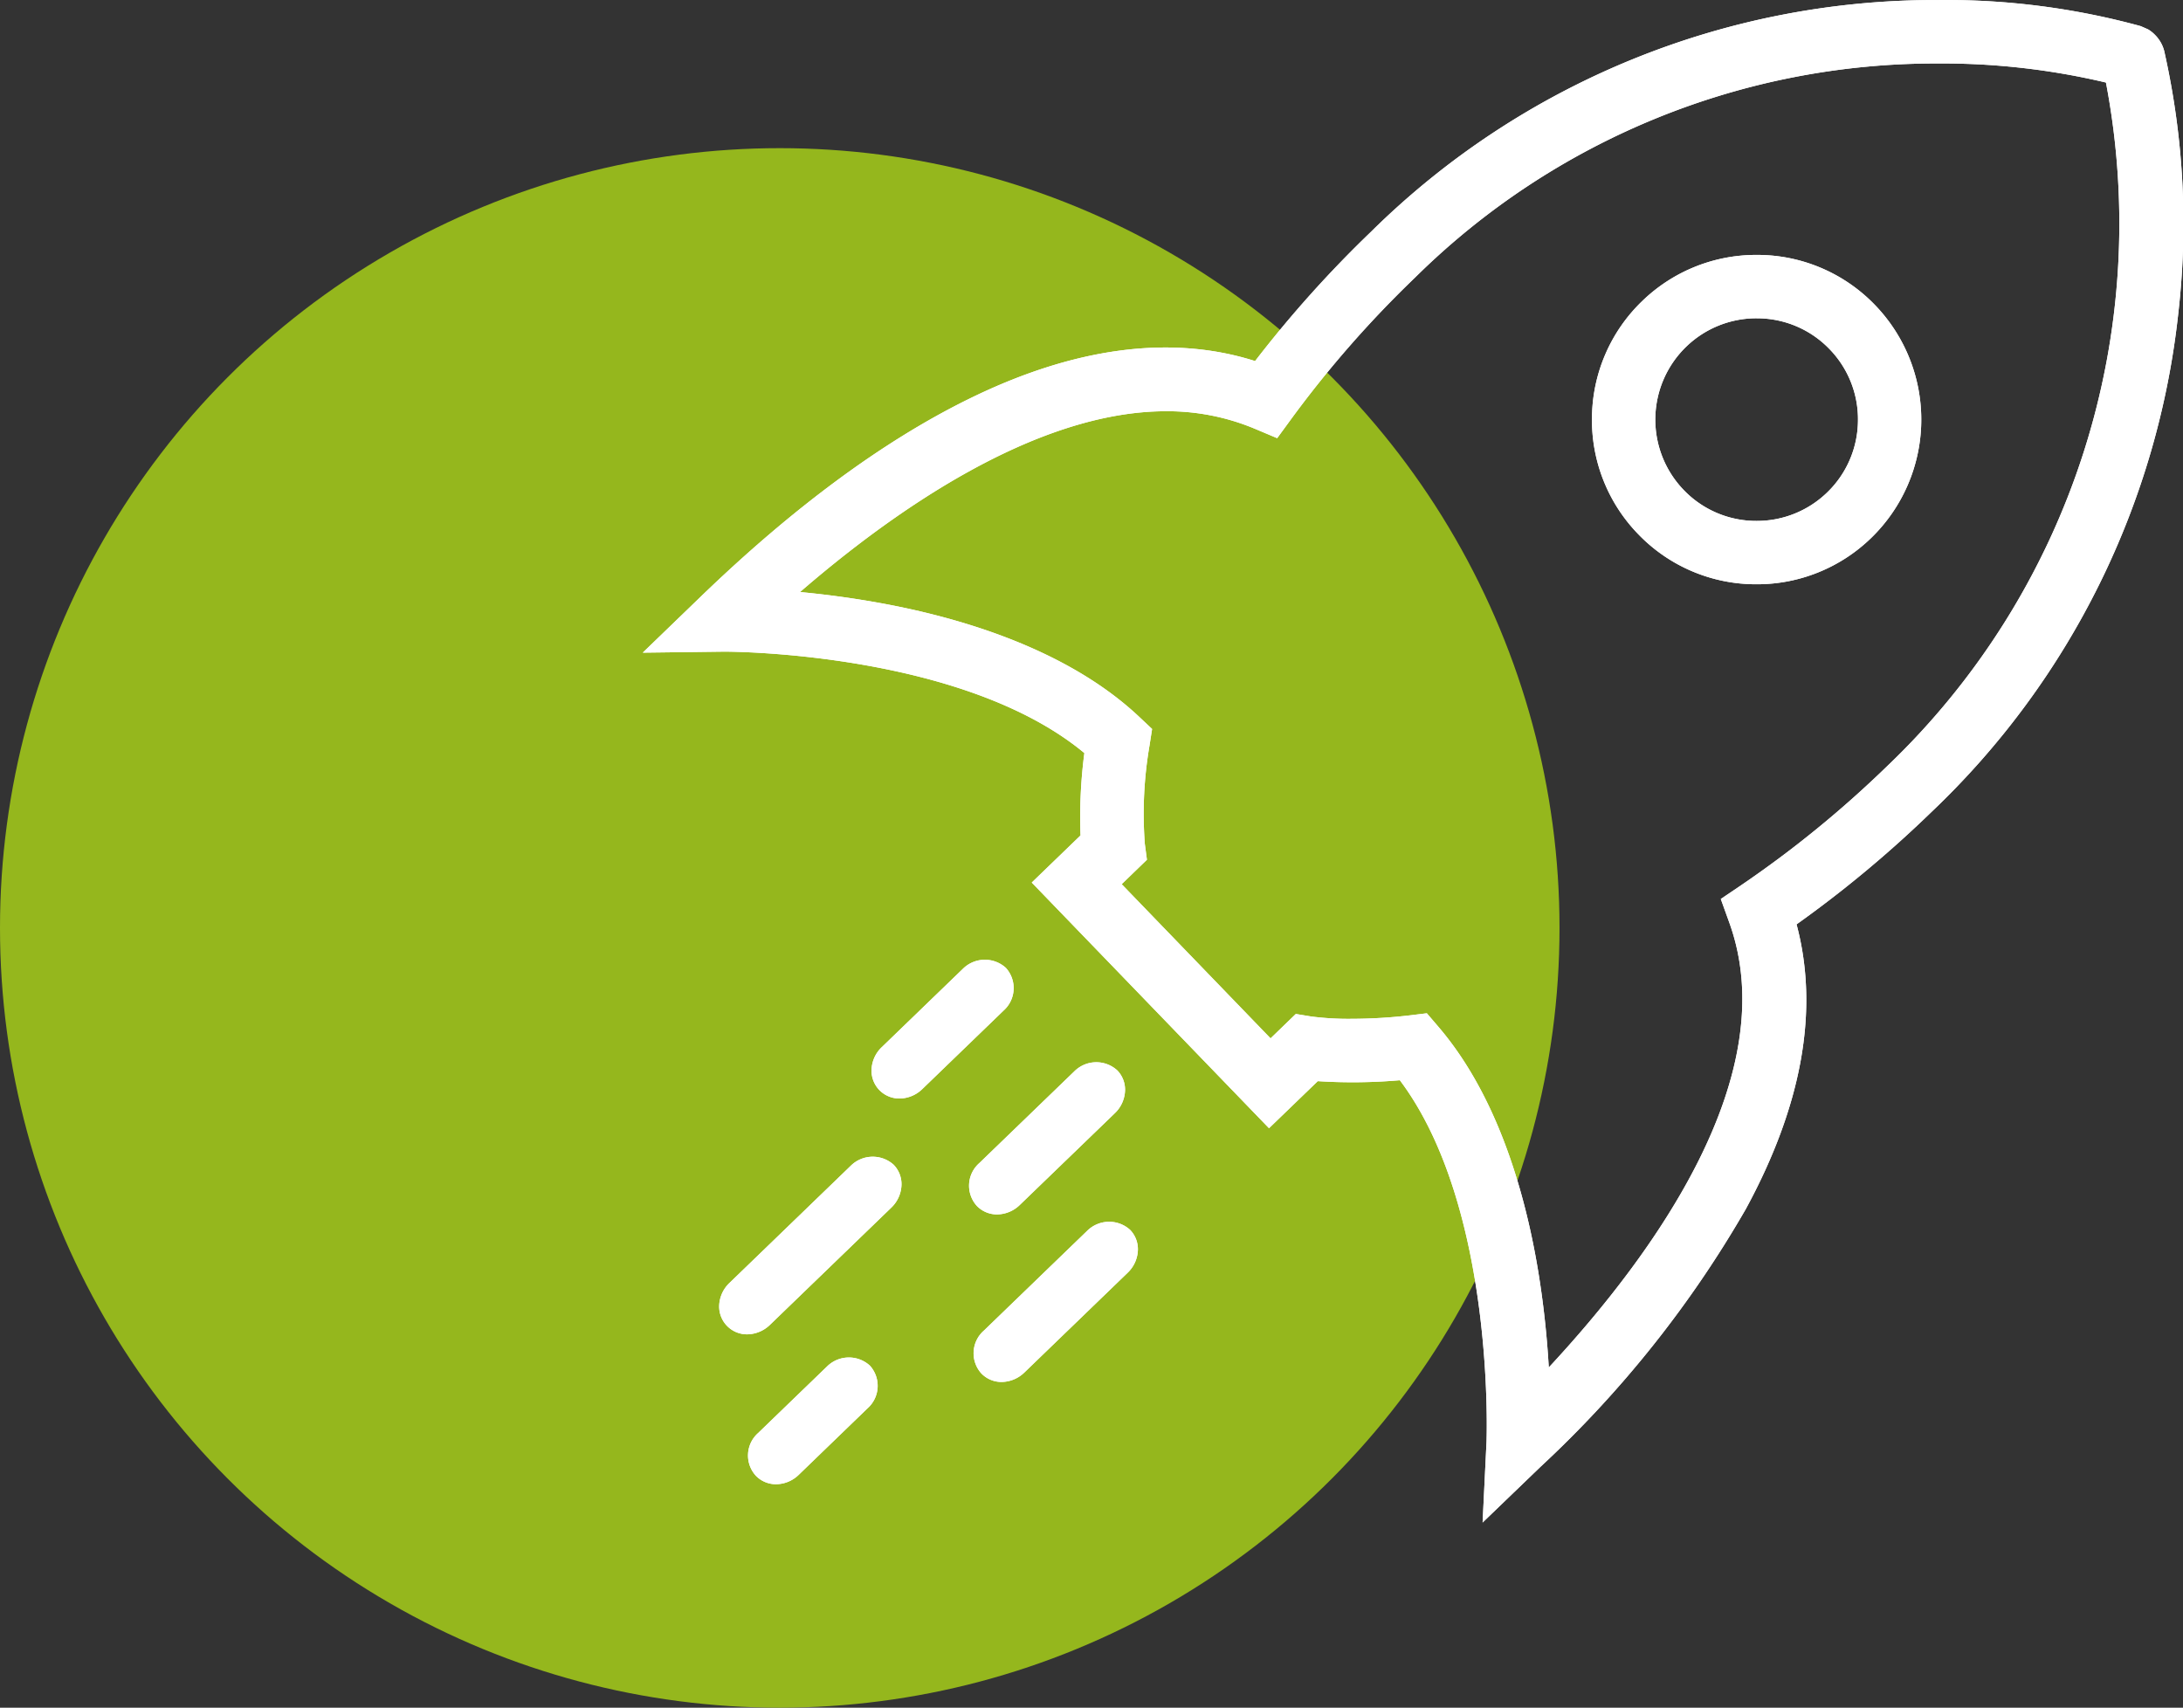 <svg xmlns="http://www.w3.org/2000/svg" width="146.978" height="114.975" viewBox="0 0 146.978 114.975">
  <rect x="0" y="0" width="146.978" height="114.975" fill="#333333" stroke="none"/>
  <g id="Grupo_831" data-name="Grupo 831" transform="translate(-313 -1401.025)">
    <g id="Grupo_830" data-name="Grupo 830">
      <circle id="Elipse_63" data-name="Elipse 63" cx="52.5" cy="52.5" r="52.5" transform="translate(313 1411)" fill="#95b71d"/>
    </g>
    <g id="Grupo_761" data-name="Grupo 761" transform="translate(716.554 828.791)">
      <g id="Grupo_12" data-name="Grupo 12" transform="translate(-296.37 589.4)">
        <path id="Caminho_27" data-name="Caminho 27" d="M-301.861,588.232a8.362,8.362,0,0,0-11.812-.206,8.363,8.363,0,0,0-.206,11.81,8.365,8.365,0,0,0,11.813.206,8.363,8.363,0,0,0,.2-11.81m-12.887,12.446a9.574,9.574,0,0,1,.235-13.524,9.574,9.574,0,0,1,13.522.237,9.574,9.574,0,0,1-.235,13.524,9.575,9.575,0,0,1-13.522-.237" transform="translate(318.955 -582.948)" fill="#fff"/>
        <path id="Caminho_28" data-name="Caminho 28" d="M-307.34,605.646a11,11,0,0,1-7.98-3.381,11.017,11.017,0,0,1-3.106-7.9,11.015,11.015,0,0,1,3.381-7.785,11.026,11.026,0,0,1,7.7-3.108,11,11,0,0,1,7.98,3.381,11.1,11.1,0,0,1-.273,15.683A11.027,11.027,0,0,1-307.34,605.646Zm0-17.908a6.793,6.793,0,0,0-4.742,1.912,6.833,6.833,0,0,0-.168,9.651,6.767,6.767,0,0,0,4.911,2.081,6.793,6.793,0,0,0,4.742-1.912,6.781,6.781,0,0,0,2.078-4.792,6.773,6.773,0,0,0-1.91-4.859A6.767,6.767,0,0,0-307.343,587.739Z" transform="translate(318.428 -583.475)" fill="#fff"/>
      </g>
      <path id="Caminho_29" data-name="Caminho 29" d="M-307.34,605.646a11,11,0,0,1-7.98-3.381,11.017,11.017,0,0,1-3.106-7.9,11.015,11.015,0,0,1,3.381-7.785,11.026,11.026,0,0,1,7.7-3.108,11,11,0,0,1,7.98,3.381,11.1,11.1,0,0,1-.273,15.683A11.027,11.027,0,0,1-307.34,605.646Zm0-17.908a6.793,6.793,0,0,0-4.742,1.912,6.833,6.833,0,0,0-.168,9.651,6.767,6.767,0,0,0,4.911,2.081,6.793,6.793,0,0,0,4.742-1.912,6.781,6.781,0,0,0,2.078-4.792,6.773,6.773,0,0,0-1.91-4.859A6.767,6.767,0,0,0-307.343,587.739Z" transform="translate(22.058 5.925)" fill="#fff"/>
      <g id="Grupo_13" data-name="Grupo 13" transform="translate(-360.279 572.234)">
        <path id="Caminho_30" data-name="Caminho 30" d="M-261.794,576.027A51.588,51.588,0,0,0-310.664,589.3a74.631,74.631,0,0,0-8.454,9.643l-.286.391-.446-.188c-12.006-5.039-26.589,5.949-34.872,13.711a62.718,62.718,0,0,1,8.61.915c5.154.915,12.276,2.935,16.941,7.359l.234.22-.049.318a28.039,28.039,0,0,0-.321,7.055l.04.307-2.248,2.172,12.145,12.577,2.248-2.172.305.05a28.123,28.123,0,0,0,7.053-.073l.324-.038.212.247c4.169,4.842,5.9,11.98,6.617,17.115a62.593,62.593,0,0,1,.6,8.529c7.98-7.944,19.4-22.022,15-34.15l-.162-.45.4-.267a74.473,74.473,0,0,0,10.016-8.168,52.066,52.066,0,0,0,14.971-48.371m-95.977,38.048,1.113-1.075c6.073-5.866,11.987-10.242,17.58-13.008,7.241-3.584,13.715-4.309,19.252-2.164a76.238,76.238,0,0,1,8.31-9.417A52.828,52.828,0,0,1-261.2,574.923l.16.069a.76.76,0,0,1,.157.125.82.82,0,0,1,.25.48,51.086,51.086,0,0,1,.905,16.93,52.853,52.853,0,0,1-16.181,32.756,76.01,76.01,0,0,1-9.793,8.037c1.857,5.584.857,11.99-2.975,19.049a72.616,72.616,0,0,1-13.55,17l-1.113,1.075.075-1.548c.008-.171.724-17.125-6.681-26.055a30.4,30.4,0,0,1-6.756.073l-2.694,2.6-13.854-14.344,2.7-2.6a30.383,30.383,0,0,1,.31-6.765c-8.617-7.875-25.8-7.747-25.977-7.744Z" transform="translate(361.601 -571.707)" fill="#fff"/>
        <path id="Caminho_31" data-name="Caminho 31" d="M-303.733,674.742l.263-5.4c.008-.154.611-15.808-5.835-24.379a36.647,36.647,0,0,1-5.525.062l-3.283,3.169-15.975-16.54,3.285-3.172a33.181,33.181,0,0,1,.258-5.546c-8.13-6.75-23.584-6.829-24.254-6.829l-5.479.069,3.883-3.749c6.186-5.974,12.23-10.442,17.963-13.278,7.136-3.531,13.7-4.413,19.381-2.605a78.433,78.433,0,0,1,7.8-8.7,54.058,54.058,0,0,1,38.2-15.607,49.646,49.646,0,0,1,13.626,1.756l.49.215a2.232,2.232,0,0,1,.475.376,2.363,2.363,0,0,1,.654,1.243,52.789,52.789,0,0,1,.925,17.39,54.367,54.367,0,0,1-16.639,33.693,78.134,78.134,0,0,1-9.075,7.559c1.529,5.73.383,12.168-3.411,19.157a74.124,74.124,0,0,1-13.831,17.366Zm-3.754-34.286.742.867c4.409,5.12,6.224,12.559,6.968,17.9.26,1.852.414,3.573.5,5.078,7.09-7.626,15.863-19.728,12.148-29.967l-.567-1.573,1.38-.932a73.112,73.112,0,0,0,9.81-8,50.493,50.493,0,0,0,14.742-46.038,47.815,47.815,0,0,0-11.3-1.284,49.859,49.859,0,0,0-35.22,14.416,73,73,0,0,0-8.28,9.445l-1,1.367-1.559-.657a15.236,15.236,0,0,0-5.928-1.156c-8.831,0-18.441,6.809-24.639,12.172,1.53.145,3.283.365,5.166.7,5.357.95,12.781,3.066,17.723,7.753l.815.768-.173,1.112a27.107,27.107,0,0,0-.316,6.623l.142,1.069-1.7,1.645,10.024,10.381,1.7-1.643,1.061.174a19.6,19.6,0,0,0,2.707.153,34.12,34.12,0,0,0,3.925-.235Z" transform="translate(360.279 -572.234)" fill="#fff"/>
      </g>
      <path id="Caminho_32" data-name="Caminho 32" d="M-303.733,674.742l.263-5.4c.008-.154.611-15.808-5.835-24.379a36.647,36.647,0,0,1-5.525.062l-3.283,3.169-15.975-16.54,3.285-3.172a33.181,33.181,0,0,1,.258-5.546c-8.13-6.75-23.584-6.829-24.254-6.829l-5.479.069,3.883-3.749c6.186-5.974,12.23-10.442,17.963-13.278,7.136-3.531,13.7-4.413,19.381-2.605a78.433,78.433,0,0,1,7.8-8.7,54.058,54.058,0,0,1,38.2-15.607,49.646,49.646,0,0,1,13.626,1.756l.49.215a2.232,2.232,0,0,1,.475.376,2.363,2.363,0,0,1,.654,1.243,52.789,52.789,0,0,1,.925,17.39,54.367,54.367,0,0,1-16.639,33.693,78.134,78.134,0,0,1-9.075,7.559c1.529,5.73.383,12.168-3.411,19.157a74.124,74.124,0,0,1-13.831,17.366Zm-3.754-34.286.742.867c4.409,5.12,6.224,12.559,6.968,17.9.26,1.852.414,3.573.5,5.078,7.09-7.626,15.863-19.728,12.148-29.967l-.567-1.573,1.38-.932a73.112,73.112,0,0,0,9.81-8,50.493,50.493,0,0,0,14.742-46.038,47.815,47.815,0,0,0-11.3-1.284,49.859,49.859,0,0,0-35.22,14.416,73,73,0,0,0-8.28,9.445l-1,1.367-1.559-.657a15.236,15.236,0,0,0-5.928-1.156c-8.831,0-18.441,6.809-24.639,12.172,1.53.145,3.283.365,5.166.7,5.357.95,12.781,3.066,17.723,7.753l.815.768-.173,1.112a27.107,27.107,0,0,0-.316,6.623l.142,1.069-1.7,1.645,10.024,10.381,1.7-1.643,1.061.174a19.6,19.6,0,0,0,2.707.153,34.12,34.12,0,0,0,3.925-.235Z" fill="#fff"/>
      <g id="Grupo_14" data-name="Grupo 14" transform="translate(-344.876 636.85)">
        <path id="Caminho_33" data-name="Caminho 33" d="M-349.1,621.742a.531.531,0,0,1,.125-.724l5.468-5.282a.533.533,0,0,1,.728-.1.533.533,0,0,1-.125.724l-5.47,5.282a.531.531,0,0,1-.727.1" transform="translate(350.719 -614.029)" fill="#fff"/>
        <path id="Caminho_34" data-name="Caminho 34" d="M-348.3,623.892a1.88,1.88,0,0,1-1.37-.574,1.875,1.875,0,0,1-.521-1.351,2.207,2.207,0,0,1,.69-1.532l5.465-5.279a2.1,2.1,0,0,1,2.888-.061,2.026,2.026,0,0,1-.16,2.882l-5.471,5.284A2.225,2.225,0,0,1-348.3,623.892Z" transform="translate(350.192 -614.548)" fill="#fff"/>
      </g>
      <path id="Caminho_35" data-name="Caminho 35" d="M-348.3,623.892a1.88,1.88,0,0,1-1.37-.574,1.875,1.875,0,0,1-.521-1.351,2.207,2.207,0,0,1,.69-1.532l5.465-5.279a2.1,2.1,0,0,1,2.888-.061,2.026,2.026,0,0,1-.16,2.882l-5.471,5.284A2.225,2.225,0,0,1-348.3,623.892Z" transform="translate(5.316 22.302)" fill="#fff"/>
      <g id="Grupo_15" data-name="Grupo 15" transform="translate(-355.133 650.111)">
        <path id="Caminho_36" data-name="Caminho 36" d="M-355.814,633.041a.537.537,0,0,1,.13-.728l8.168-7.889a.538.538,0,0,1,.733-.1.537.537,0,0,1-.13.728l-8.168,7.889a.538.538,0,0,1-.733.1" transform="translate(357.436 -622.713)" fill="#fff"/>
        <path id="Caminho_37" data-name="Caminho 37" d="M-355.02,635.192a1.874,1.874,0,0,1-1.367-.574,1.873,1.873,0,0,1-.522-1.348,2.219,2.219,0,0,1,.695-1.539l8.164-7.886a2.1,2.1,0,0,1,2.892-.066,1.871,1.871,0,0,1,.524,1.35,2.21,2.21,0,0,1-.695,1.541l-8.164,7.886A2.242,2.242,0,0,1-355.02,635.192Z" transform="translate(356.909 -623.232)" fill="#fff"/>
      </g>
      <path id="Caminho_38" data-name="Caminho 38" d="M-355.02,635.192a1.874,1.874,0,0,1-1.367-.574,1.873,1.873,0,0,1-.522-1.348,2.219,2.219,0,0,1,.695-1.539l8.164-7.886a2.1,2.1,0,0,1,2.892-.066,1.871,1.871,0,0,1,.524,1.35,2.21,2.21,0,0,1-.695,1.541l-8.164,7.886A2.242,2.242,0,0,1-355.02,635.192Z" transform="translate(1.776 26.879)" fill="#fff"/>
      <g id="Grupo_16" data-name="Grupo 16" transform="translate(-338.305 643.753)">
        <path id="Caminho_39" data-name="Caminho 39" d="M-344.791,627.163a.533.533,0,0,1,.127-.725l6.4-6.18a.532.532,0,0,1,.728-.1.534.534,0,0,1-.127.725l-6.4,6.178a.534.534,0,0,1-.73.1" transform="translate(346.418 -618.549)" fill="#fff"/>
        <path id="Caminho_40" data-name="Caminho 40" d="M-344,629.313a1.878,1.878,0,0,1-1.364-.568,2.026,2.026,0,0,1,.163-2.889l6.4-6.179a2.093,2.093,0,0,1,2.889-.06,1.862,1.862,0,0,1,.522,1.341,2.209,2.209,0,0,1-.689,1.541l-6.4,6.179A2.223,2.223,0,0,1-344,629.313Z" transform="translate(345.889 -619.068)" fill="#fff"/>
      </g>
      <path id="Caminho_41" data-name="Caminho 41" d="M-344,629.313a1.878,1.878,0,0,1-1.364-.568,2.026,2.026,0,0,1,.163-2.889l6.4-6.179a2.093,2.093,0,0,1,2.889-.06,1.862,1.862,0,0,1,.522,1.341,2.209,2.209,0,0,1-.689,1.541l-6.4,6.179A2.223,2.223,0,0,1-344,629.313Z" transform="translate(7.584 24.684)" fill="#fff"/>
      <g id="Grupo_17" data-name="Grupo 17" transform="translate(-338.007 654.491)">
        <path id="Caminho_42" data-name="Caminho 42" d="M-344.6,634.737a.536.536,0,0,1,.128-.727l6.957-6.719a.536.536,0,0,1,.731-.1.536.536,0,0,1-.128.727l-6.957,6.719a.536.536,0,0,1-.731.1" transform="translate(346.222 -625.581)" fill="#fff"/>
        <path id="Caminho_43" data-name="Caminho 43" d="M-343.8,636.887a1.876,1.876,0,0,1-1.365-.571,2.025,2.025,0,0,1,.166-2.885l6.956-6.719a2.1,2.1,0,0,1,2.894-.062,1.875,1.875,0,0,1,.521,1.344,2.214,2.214,0,0,1-.69,1.539l-6.956,6.719A2.234,2.234,0,0,1-343.8,636.887Z" transform="translate(345.694 -626.1)" fill="#fff"/>
      </g>
      <path id="Caminho_44" data-name="Caminho 44" d="M-343.8,636.887a1.876,1.876,0,0,1-1.365-.571,2.025,2.025,0,0,1,.166-2.885l6.956-6.719a2.1,2.1,0,0,1,2.894-.062,1.875,1.875,0,0,1,.521,1.344,2.214,2.214,0,0,1-.69,1.539l-6.956,6.719A2.234,2.234,0,0,1-343.8,636.887Z" transform="translate(7.687 28.391)" fill="#fff"/>
      <g id="Grupo_18" data-name="Grupo 18" transform="translate(-353.194 663.63)">
        <path id="Caminho_45" data-name="Caminho 45" d="M-354.541,638.467a.529.529,0,0,1,.122-.721l4.635-4.476a.528.528,0,0,1,.724-.1.529.529,0,0,1-.122.721l-4.633,4.476a.531.531,0,0,1-.725.1" transform="translate(356.168 -631.566)" fill="#fff"/>
        <path id="Caminho_46" data-name="Caminho 46" d="M-353.742,640.618a1.878,1.878,0,0,1-1.368-.573,2.021,2.021,0,0,1,.159-2.878l4.635-4.476a2.092,2.092,0,0,1,2.883-.059,2.023,2.023,0,0,1-.159,2.878l-4.633,4.477A2.218,2.218,0,0,1-353.742,640.618Z" transform="translate(355.639 -632.085)" fill="#fff"/>
      </g>
      <path id="Caminho_47" data-name="Caminho 47" d="M-353.742,640.618a1.878,1.878,0,0,1-1.368-.573,2.021,2.021,0,0,1,.159-2.878l4.635-4.476a2.092,2.092,0,0,1,2.883-.059,2.023,2.023,0,0,1-.159,2.878l-4.633,4.477A2.218,2.218,0,0,1-353.742,640.618Z" transform="translate(2.445 31.545)" fill="#fff"/>
    </g>
  </g>
</svg>
